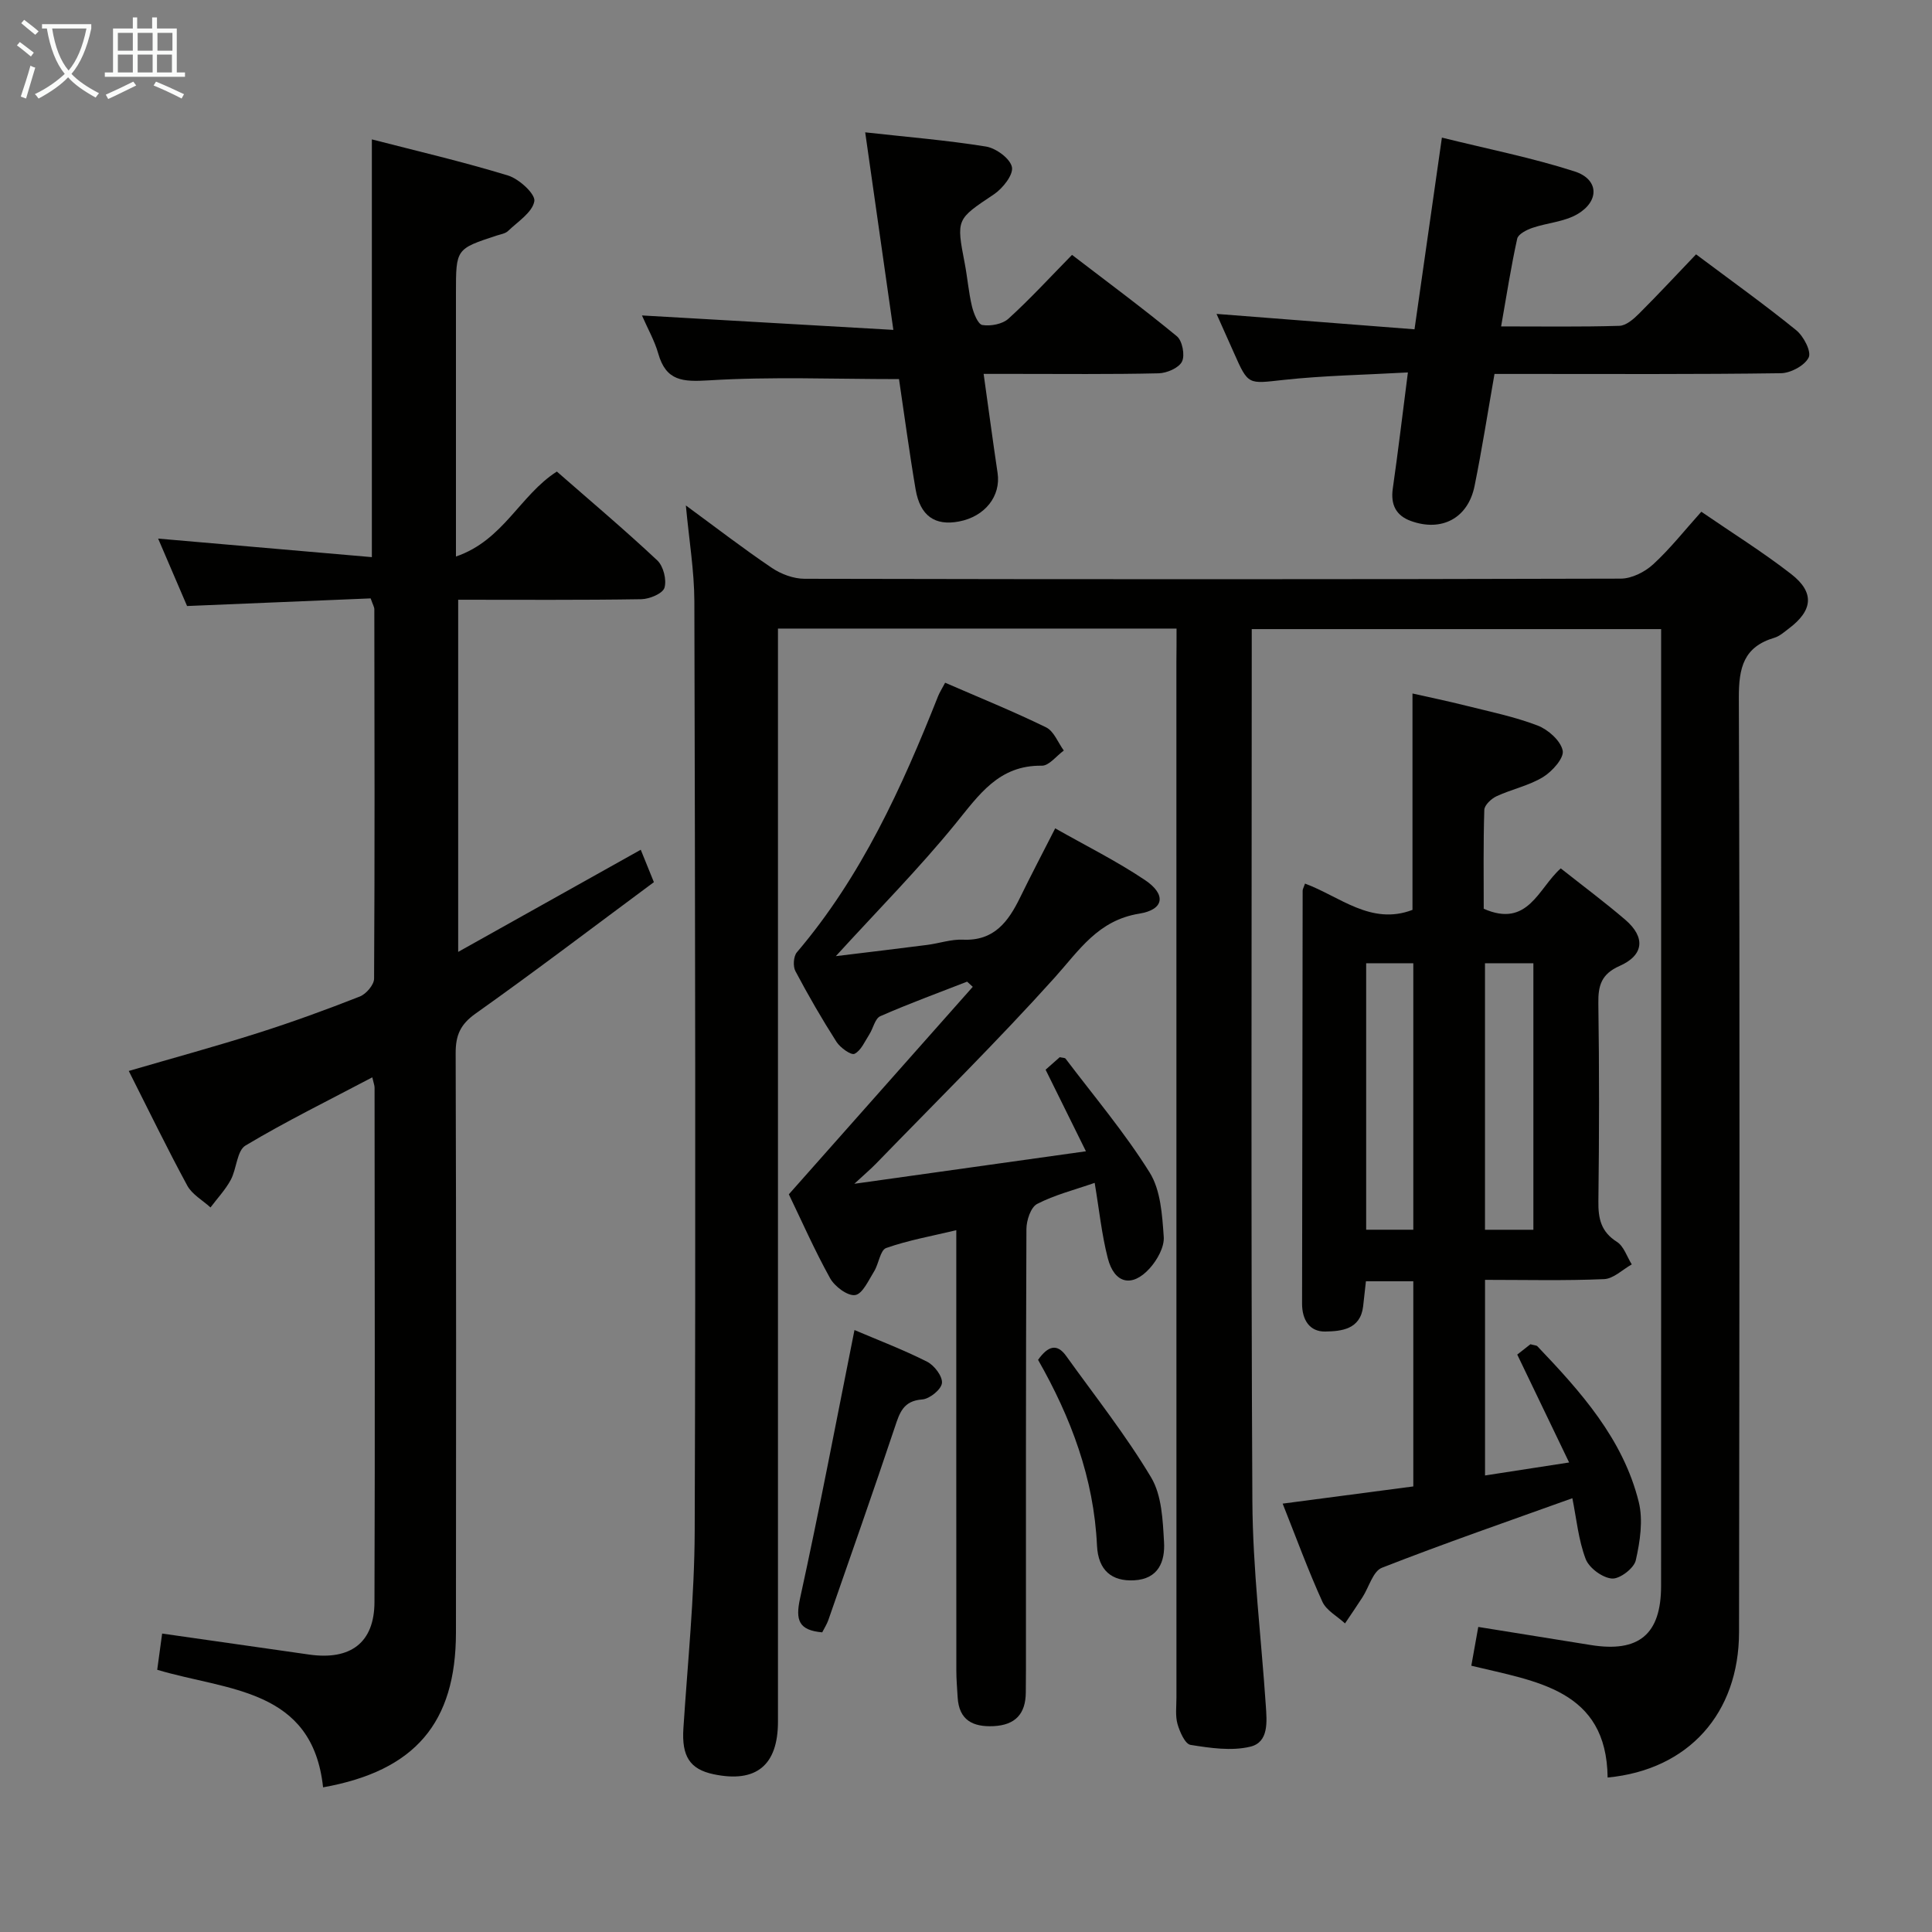 <svg enable-background="new 0 0 400 400" viewBox="0 0 400 400" xmlns="http://www.w3.org/2000/svg"><rect x="0" y="0" width="400" height="400" fill="#808080" stroke="none"/><g fill="#010100"><path d="m243.59 130.14c-27.78 0-54.76 0-82.52 0v5.83 220.47c0 9.06-4.52 12.75-13.32 10.9-4.96-1.04-6.63-3.76-6.26-9.49.88-13.61 2.29-27.22 2.34-40.84.22-64.16.09-128.31-.07-192.47-.02-6.37-1.1-12.75-1.76-19.89 6.29 4.61 11.92 8.96 17.81 12.93 1.91 1.29 4.49 2.25 6.77 2.25 56.33.12 112.65.13 168.98-.03 2.27-.01 4.98-1.37 6.7-2.95 3.52-3.23 6.51-7.04 9.98-10.9 6.38 4.38 12.73 8.34 18.6 12.9 4.92 3.82 4.5 7.56-.53 11.32-.93.7-1.87 1.55-2.94 1.87-6.36 1.89-7.38 6.16-7.36 12.41.23 64.49.11 128.98.04 193.47-.02 16.77-10.42 28.5-27.21 30.1-.2-18.24-14.78-19.88-28.22-23.15.51-2.85.94-5.23 1.44-8.03 7.97 1.28 15.62 2.5 23.26 3.74 9.96 1.62 14.59-2.18 14.59-12.23.02-64.66.01-129.32.01-193.97 0-1.29 0-2.58 0-4.13-28.39 0-56.29 0-84.76 0v5.57c0 58.33-.18 116.65.13 174.98.08 14.1 1.83 28.19 2.78 42.28.23 3.36.65 7.62-3.2 8.55-3.9.94-8.31.28-12.38-.37-1.13-.18-2.23-2.69-2.7-4.32-.48-1.71-.22-3.63-.22-5.47-.01-71.49-.01-142.98-.01-214.47.03-2.12.03-4.25.03-6.86z"/><path d="m38.73 125.47c-1.87-4.36-3.93-9.15-5.99-13.96 14.91 1.29 29.39 2.55 44.25 3.84 0-29.32 0-57.5 0-86.49 9.22 2.38 18.81 4.61 28.2 7.48 2.28.7 5.69 3.83 5.44 5.31-.39 2.31-3.41 4.22-5.44 6.17-.55.53-1.5.68-2.29.93-8.5 2.78-8.5 2.77-8.5 11.89v48 6.58c9.82-3.34 13.24-12.7 20.89-17.59 6.91 6.05 14.02 12.04 20.79 18.39 1.27 1.19 1.98 4.03 1.49 5.67-.36 1.2-3.1 2.34-4.8 2.37-12.49.2-24.98.11-37.91.11v72.91c12.82-7.17 25.2-14.1 37.8-21.15.83 2.05 1.63 4.01 2.72 6.71-12.31 9.12-24.47 18.38-36.93 27.22-3.16 2.24-4.12 4.51-4.11 8.18.12 40 .1 79.99.06 119.99-.02 18.65-8.45 28.61-27.51 32.02-2.2-20.55-19.82-19.99-34.34-24.34.34-2.53.67-4.92 1.02-7.5 10.45 1.49 20.44 2.93 30.44 4.35 8.58 1.22 13.5-2.46 13.52-10.88.12-35.5.04-70.99.02-106.49 0-.47-.2-.94-.47-2.14-8.94 4.72-17.8 9.07-26.25 14.12-1.79 1.07-1.82 4.82-3.06 7.12-1.11 2.05-2.77 3.81-4.19 5.7-1.63-1.49-3.81-2.69-4.81-4.53-4.18-7.71-8-15.6-12.11-23.73 9.14-2.67 18.01-5.08 26.75-7.86 7.11-2.26 14.14-4.82 21.08-7.55 1.31-.51 2.95-2.42 2.96-3.69.15-25.5.09-50.99.05-76.49 0-.46-.3-.92-.76-2.25-12.34.5-24.88 1.03-38.01 1.58z"/><path d="m325.54 310.19c-13.27 4.77-26.45 9.32-39.43 14.4-1.85.72-2.68 4.02-4.02 6.1-1.18 1.83-2.41 3.62-3.62 5.42-1.6-1.48-3.86-2.67-4.69-4.5-2.94-6.47-5.38-13.16-8.22-20.3 9.25-1.22 18.02-2.37 27.05-3.56 0-14.35 0-28.27 0-42.48-3.2 0-6.3 0-9.81 0-.19 1.69-.37 3.45-.58 5.21-.57 4.78-4.52 5.14-7.85 5.2-3.23.05-4.8-2.41-4.79-5.8.06-28.49.07-56.99.12-85.48 0-.31.2-.62.49-1.46 7.19 2.64 13.65 8.73 22.25 5.44 0-14.55 0-29.3 0-44.8 3.56.8 7.34 1.58 11.07 2.52 4.99 1.25 10.08 2.29 14.85 4.12 2.18.84 4.77 3.15 5.18 5.19.31 1.54-2.18 4.32-4.08 5.48-2.92 1.78-6.46 2.5-9.61 3.96-1.09.5-2.51 1.84-2.54 2.83-.22 6.95-.12 13.91-.12 20.47 9.2 4.05 11.31-4.28 15.95-8.36 4.56 3.61 9.08 6.97 13.35 10.63 4.23 3.63 3.88 7.34-1.17 9.57-3.74 1.65-4.46 4.01-4.4 7.72.2 13.66.18 27.33.01 40.99-.05 3.59.53 6.32 3.83 8.41 1.44.91 2.08 3.08 3.08 4.67-1.91 1.07-3.79 2.97-5.74 3.05-8.11.35-16.24.15-24.64.15v40.5c5.63-.87 11.06-1.71 17.41-2.69-3.68-7.65-6.97-14.5-10.74-22.34.67-.53 1.81-1.41 2.73-2.14.85.24 1.25.22 1.44.42 9 9.44 17.73 19.17 20.98 32.21.94 3.79.28 8.2-.61 12.11-.37 1.65-3.34 3.91-4.95 3.77-1.98-.17-4.72-2.19-5.43-4.06-1.5-3.96-1.9-8.35-2.75-12.57zm-18.09-110.76v55.18h10.02c0-18.55 0-36.78 0-55.18-3.46 0-6.55 0-10.02 0zm-24.6 0v55.17h9.76c0-18.54 0-36.75 0-55.17-3.39 0-6.47 0-9.76 0z"/><path d="m200.23 203.24c-6.01 2.34-12.07 4.56-17.97 7.15-1.1.48-1.47 2.52-2.28 3.78-.93 1.44-1.71 3.34-3.06 4.01-.7.35-2.95-1.26-3.73-2.47-3.04-4.76-5.87-9.66-8.51-14.65-.53-1-.4-3.06.3-3.89 13.37-15.7 21.74-34.12 29.24-53.03.3-.76.75-1.45 1.46-2.79 7.04 3.06 14.08 5.91 20.9 9.24 1.62.79 2.47 3.16 3.67 4.8-1.52 1.1-3.05 3.16-4.55 3.14-8.92-.13-13 6.03-17.89 12.03-7.54 9.26-15.98 17.78-24.76 27.4 6.8-.83 12.88-1.55 18.94-2.33 2.47-.32 4.94-1.19 7.38-1.08 6.47.29 9.4-3.75 11.84-8.75 2.25-4.61 4.64-9.16 7.26-14.3 6.34 3.6 12.72 6.77 18.59 10.71 4.43 2.97 3.99 6.12-1.18 6.95-8.55 1.38-12.42 7.56-17.53 13.25-11.88 13.21-24.56 25.7-36.93 38.46-1.11 1.15-2.34 2.18-4.54 4.22 16.58-2.33 31.77-4.46 47.95-6.73-2.99-6.05-5.59-11.31-8.35-16.89.93-.82 1.99-1.76 2.93-2.59.6.14 1.06.11 1.21.31 5.89 7.79 12.24 15.3 17.4 23.56 2.29 3.66 2.6 8.8 2.92 13.32.15 2.13-1.36 4.81-2.91 6.53-3.66 4.04-7.33 3.16-8.68-2.13-1.27-4.94-1.78-10.07-2.71-15.57-4.23 1.47-8.29 2.49-11.91 4.36-1.32.68-2.21 3.4-2.22 5.19-.13 30.49-.1 60.97-.1 91.46 0 1.5-.02 3-.03 4.5-.03 4.43-2.17 6.75-6.68 6.97-4.31.2-7.15-1.25-7.43-5.97-.1-1.82-.27-3.65-.27-5.47-.02-28.32-.01-56.64-.01-84.96 0-1.82 0-3.64 0-6.28-5.14 1.23-9.96 2.08-14.52 3.69-1.24.44-1.52 3.28-2.51 4.86-1.14 1.83-2.4 4.67-3.92 4.88-1.57.22-4.23-1.78-5.18-3.49-3.28-5.92-6.01-12.14-8.54-17.37 13-14.66 25.54-28.81 38.08-42.96-.37-.36-.77-.72-1.17-1.07z"/><path d="m351.15 52.66c7.26 5.44 14.16 10.37 20.74 15.71 1.52 1.23 3.18 4.42 2.58 5.64-.82 1.67-3.71 3.23-5.74 3.26-17.66.25-35.33.15-52.99.15-1.98 0-3.96 0-6.32 0-1.4 7.97-2.59 15.62-4.13 23.21-1.35 6.65-6.8 9.55-13.19 7.23-3.07-1.11-4.21-3.38-3.74-6.69 1.1-7.69 2.02-15.41 3.13-24.06-8.96.5-17.41.64-25.77 1.55-7.31.79-7.26 1.17-10.25-5.61-1.13-2.56-2.28-5.11-3.6-8.06 13.8 1.07 27.13 2.11 40.99 3.19 1.92-13.45 3.72-26.04 5.67-39.69 9.39 2.33 18.6 4.15 27.47 7 5.01 1.61 5.21 6.1.63 8.82-2.73 1.62-6.27 1.81-9.37 2.87-1.2.41-2.93 1.29-3.14 2.24-1.28 5.8-2.19 11.68-3.33 18.16 8.57 0 16.53.12 24.48-.12 1.38-.04 2.93-1.38 4.04-2.49 4.01-4 7.86-8.15 11.84-12.31z"/><path d="m186.13 78.49c-13.5 0-26.48-.54-39.37.26-5.43.33-8.86.15-10.48-5.56-.76-2.67-2.18-5.14-3.37-7.88 17.33 1 34.29 1.97 52.05 2.99-2.03-14.27-3.89-27.29-5.83-40.9 8.62.96 16.87 1.63 25.01 2.94 2.08.34 5 2.48 5.37 4.25.33 1.59-1.9 4.41-3.71 5.63-7.78 5.21-7.85 5.06-6.05 14.37.56 2.93.79 5.93 1.48 8.82.35 1.45 1.24 3.73 2.16 3.88 1.72.28 4.16-.18 5.4-1.31 4.43-4.02 8.49-8.45 13.16-13.21 7.41 5.68 14.71 11.08 21.71 16.85 1.13.93 1.71 3.93 1.06 5.24-.65 1.32-3.14 2.39-4.84 2.43-9.99.23-19.99.12-29.98.12-1.81 0-3.62 0-6.25 0 1.01 7.2 1.9 13.87 2.89 20.52.71 4.78-2.61 9.02-8 10.04-4.97.94-8.02-1.14-8.97-6.63-1.33-7.82-2.37-15.7-3.44-22.85z"/><path d="m170.23 337.96c-4.85-.43-5.58-2.49-4.59-7.02 4.01-18.3 7.5-36.72 11.27-55.57 4.8 2.05 10.05 4.04 15.04 6.56 1.49.75 3.23 3.04 3.07 4.43-.15 1.32-2.55 3.27-4.08 3.38-3.91.28-4.67 2.72-5.67 5.73-4.47 13.36-9.15 26.66-13.78 39.97-.31.88-.85 1.7-1.26 2.52z"/><path d="m214.92 281.54c2.04-2.86 3.9-3.48 5.82-.8 5.97 8.32 12.36 16.39 17.59 25.15 2.21 3.7 2.41 8.84 2.67 13.38.23 3.97-1.11 7.67-6.24 7.92-4.5.22-7.39-1.97-7.64-7.21-.65-13.94-5.39-26.49-12.2-38.44z"/></g><path d="m6.4 11.7c-1-.8-1.9-1.6-2.9-2.3l.6-.7c.9.7 1.9 1.4 2.9 2.2zm-2.1 8.3c.7-2.1 1.4-4.2 2-6.4.2.1.6.3 1 .4-.7 2.3-1.3 4.4-1.9 6.4zm3-12.8c-1.1-.9-2.1-1.7-2.9-2.4l.6-.7c1 .8 2 1.5 3 2.4zm1.4-1.3v-.9h10.2v.9c-.9 4.2-2.3 7.3-4.1 9.4 1.3 1.4 3.2 2.7 5.7 4-.2.2-.4.5-.7.9-2.5-1.4-4.4-2.7-5.7-4.2-1.4 1.5-3.5 3-6.1 4.4 0 0 0 0-.1-.1-.3-.4-.5-.7-.7-.8 2.7-1.3 4.7-2.8 6.2-4.2-1.8-2.2-3-5.3-3.7-9.4zm9.2 0h-7.1c.6 3.8 1.7 6.7 3.4 8.7 1.7-2 2.9-4.8 3.7-8.7z" fill="#fafbfa"/><path d="m31.6 3.6h.9v2.3h4.1v9.1h1.7v.9h-16.6v-.9h1.7v-9.1h4.1v-2.3h.9v2.3h3.1v-2.3zm-4 13.3.6.8c-1.9.9-3.8 1.9-5.8 2.8-.2-.3-.3-.6-.5-.9 2-.9 3.9-1.8 5.7-2.7zm-3.2-10.1v3.7h3.1v-3.7zm0 4.5v3.7h3.1v-3.7zm4.1-4.5v3.7h3.1v-3.7zm0 4.5v3.7h3.1v-3.7zm9.1 9.1c-2.1-1.1-4.1-2-5.8-2.7l.5-.8c2.2.9 4.1 1.8 5.8 2.6zm-1.9-13.6h-3.1v3.7h3.1zm-3.2 4.5v3.7h3.1v-3.7z" fill="#fafbfa"/></svg>
